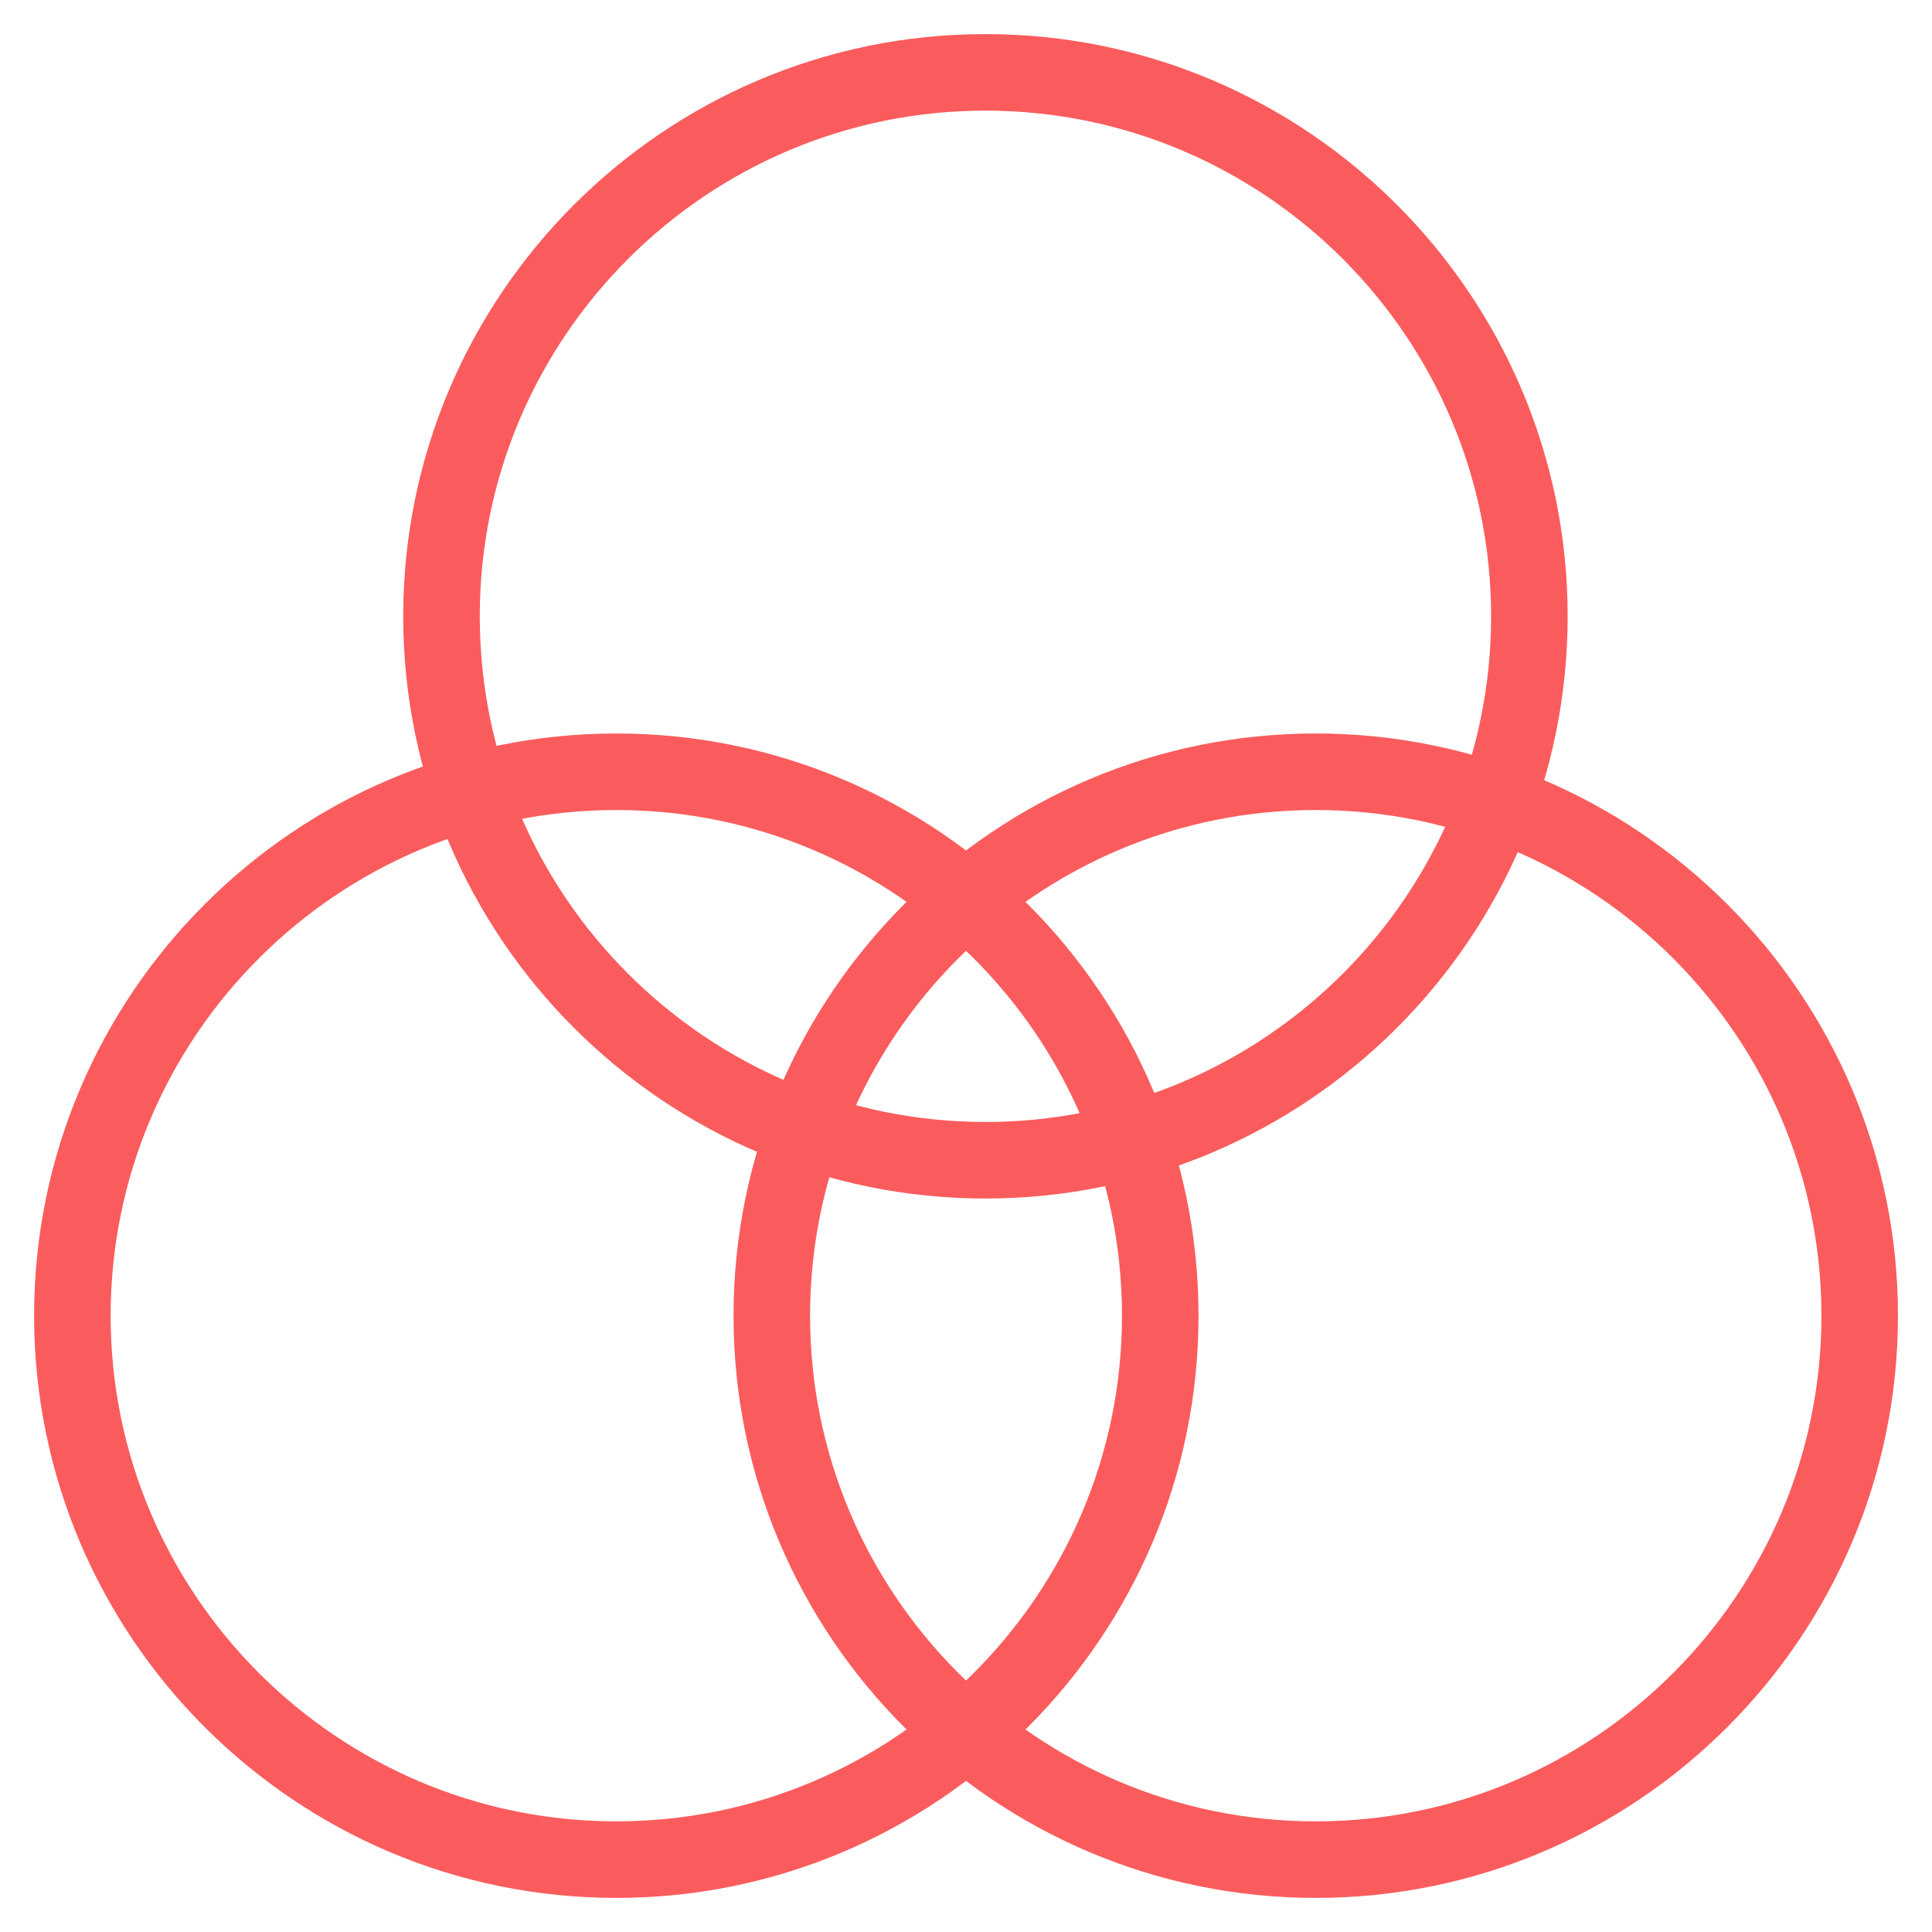 <svg width="34" height="34" viewBox="0 0 34 34" fill="none" xmlns="http://www.w3.org/2000/svg">
<path d="M7.296 10.846C7.296 16.386 11.803 20.892 17.342 20.892C22.882 20.892 27.388 16.386 27.388 10.846C27.388 5.306 22.882 0.8 17.342 0.8C11.803 0.8 7.296 5.306 7.296 10.846ZM8.243 10.846C8.243 5.829 12.325 1.747 17.342 1.747C22.359 1.747 26.441 5.829 26.441 10.846C26.441 15.863 22.359 19.945 17.342 19.945C12.325 19.945 8.243 15.863 8.243 10.846Z" fill="#FA5C5D" stroke="#FA5C5D" stroke-width="0.4"/>
<path d="M0.8 23.154C0.8 28.694 5.306 33.2 10.846 33.2C16.386 33.2 20.892 28.694 20.892 23.154C20.892 17.614 16.386 13.108 10.846 13.108C5.306 13.108 0.8 17.614 0.8 23.154ZM1.747 23.154C1.747 18.137 5.829 14.055 10.846 14.055C15.863 14.055 19.945 18.137 19.945 23.154C19.945 28.171 15.863 32.253 10.846 32.253C5.829 32.253 1.747 28.171 1.747 23.154Z" fill="#FA5C5D" stroke="#FA5C5D" stroke-width="0.4"/>
<path d="M13.109 23.154C13.109 28.694 17.615 33.2 23.155 33.2C28.694 33.2 33.201 28.694 33.201 23.154C33.201 17.614 28.694 13.108 23.155 13.108C17.615 13.108 13.109 17.614 13.109 23.154ZM14.056 23.154C14.056 18.137 18.138 14.055 23.155 14.055C28.172 14.055 32.254 18.137 32.254 23.154C32.254 28.171 28.172 32.253 23.155 32.253C18.138 32.253 14.056 28.171 14.056 23.154Z" fill="#FA5C5D" stroke="#FA5C5D" stroke-width="0.4"/>
</svg>
